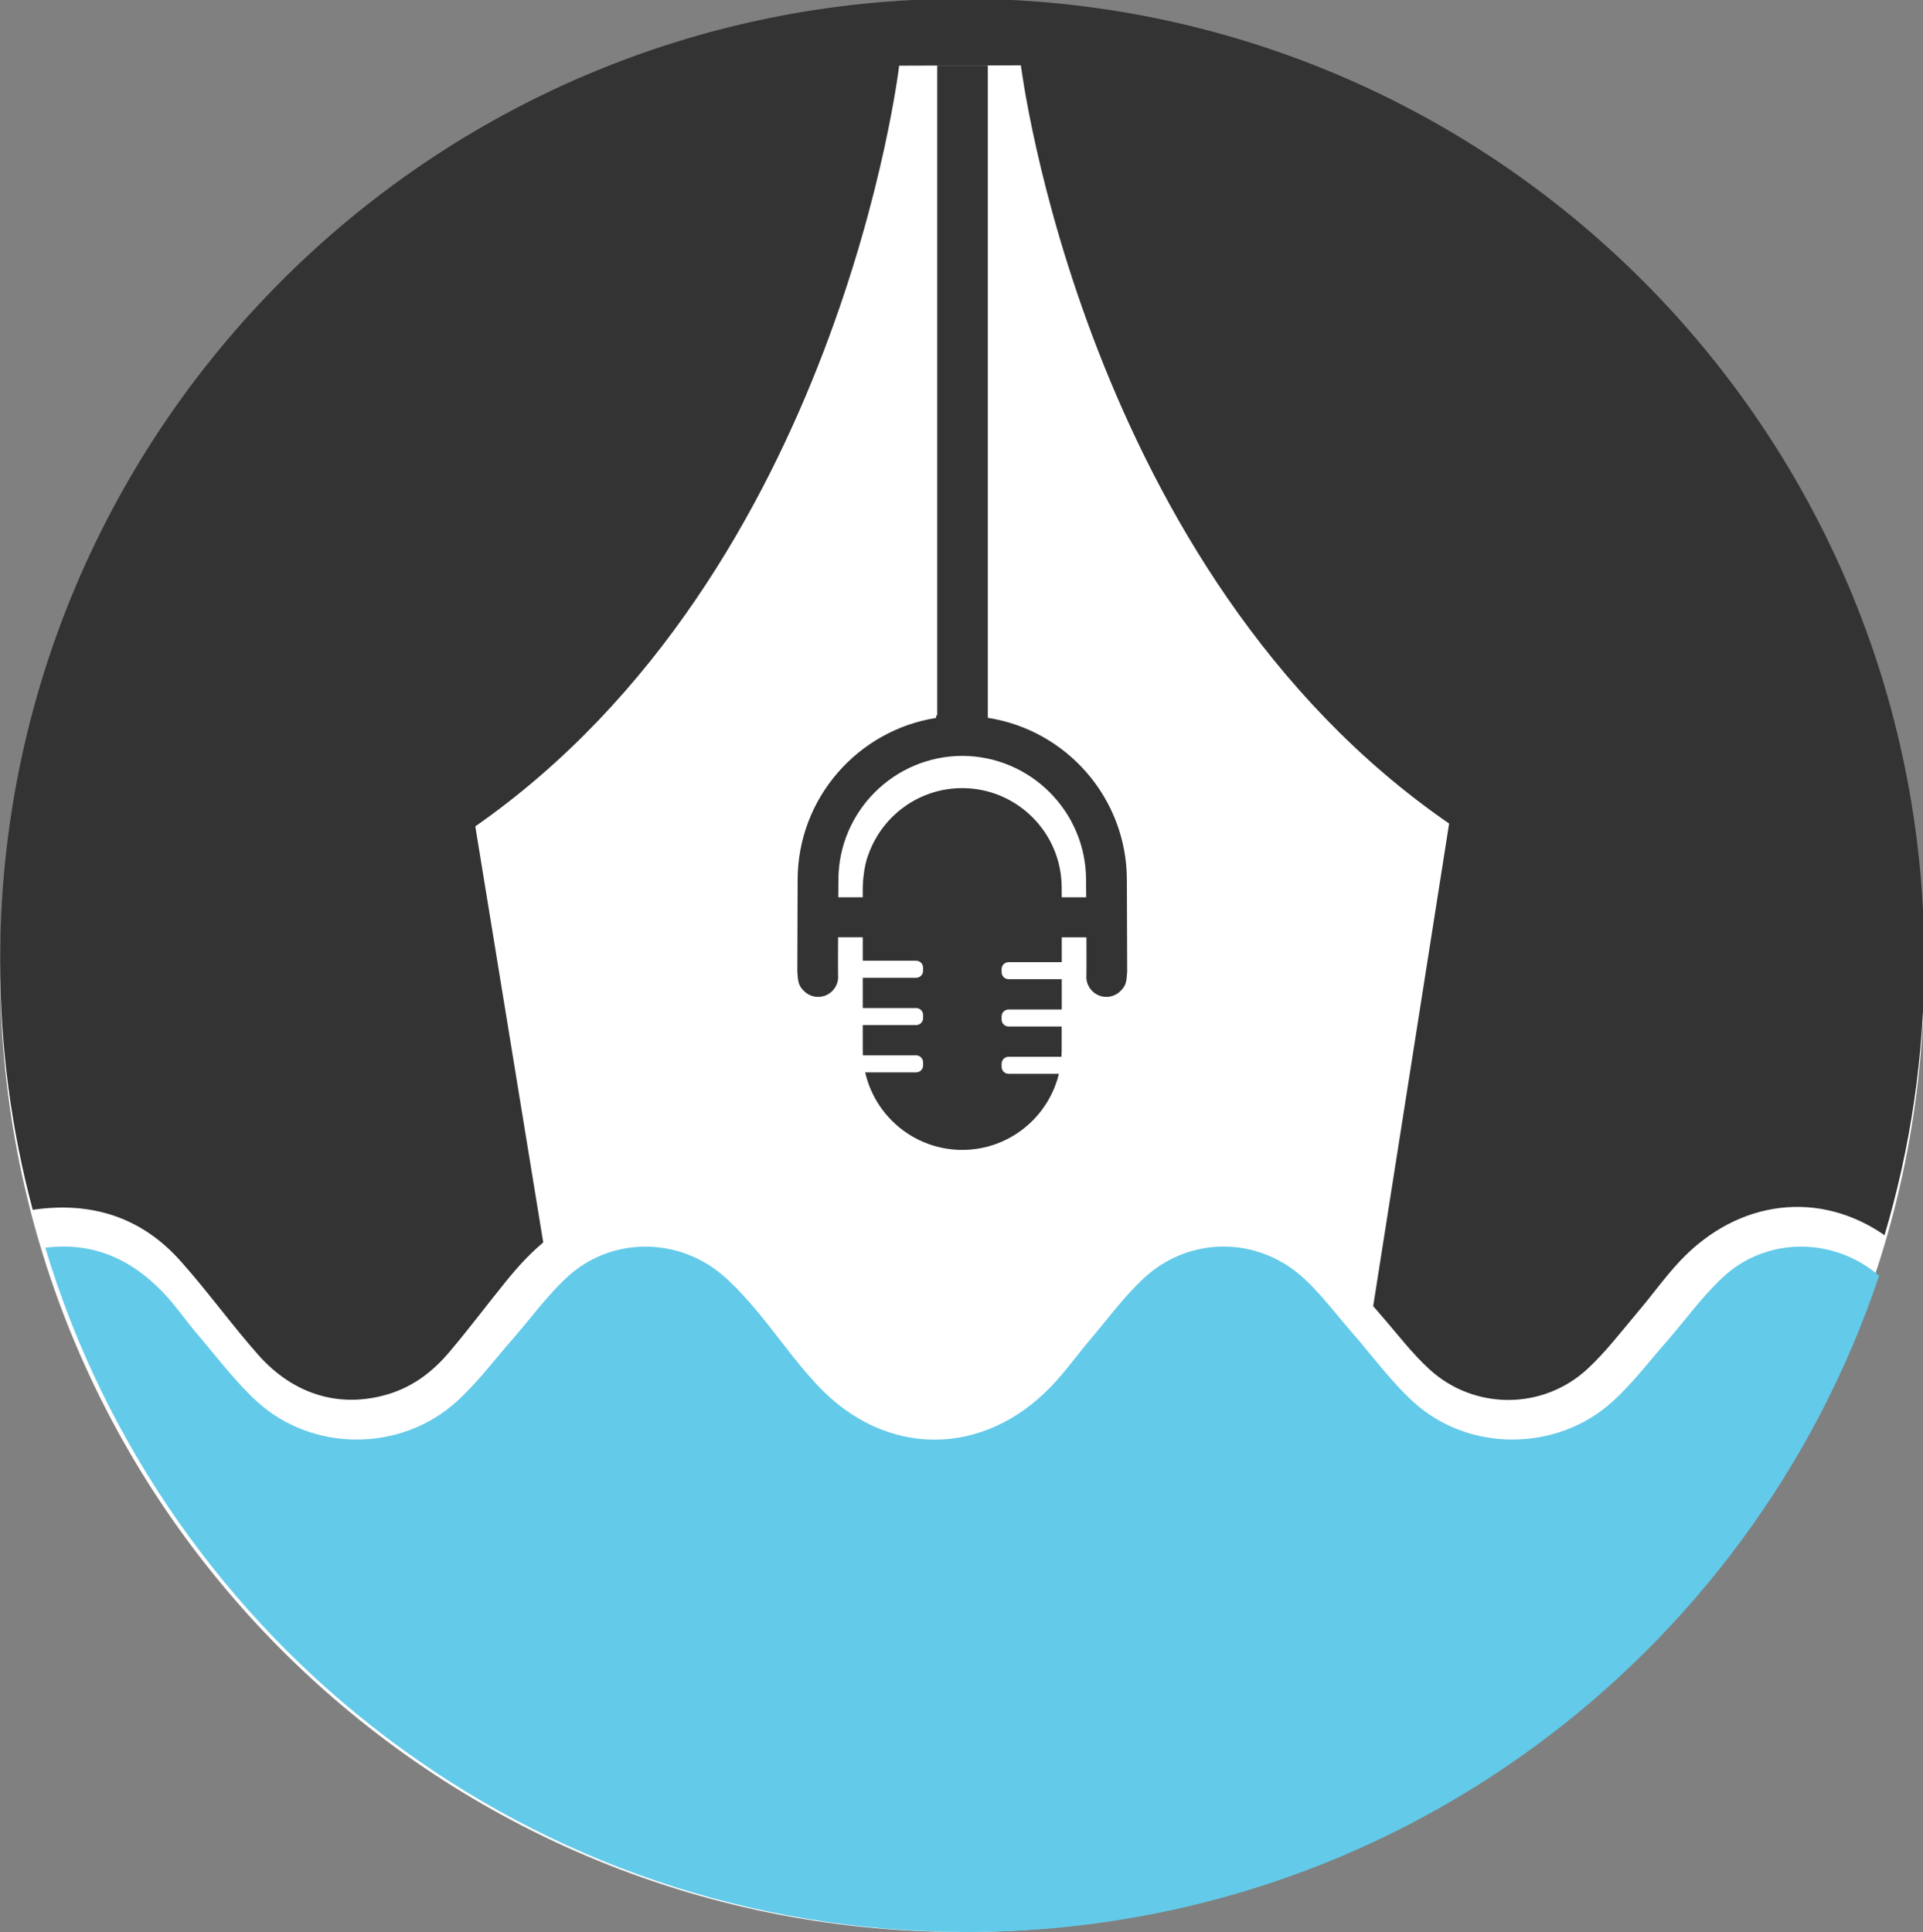 <?xml version="1.0" encoding="UTF-8"?>
<svg version="1.1" viewBox="0 0 644.52 647.64" xmlns="http://www.w3.org/2000/svg" xmlns:cc="http://creativecommons.org/ns#" xmlns:dc="http://purl.org/dc/elements/1.1/" xmlns:rdf="http://www.w3.org/1999/02/22-rdf-syntax-ns#">
 <rect x="0" y="0" width="644.52" height="647.64" fill="#808080" stroke="none"/>
 <g transform="translate(1107.7 -16.175)">
  <g transform="matrix(.353 0 0 -.353 -1135.2 688.37)">
   <g transform="translate(1905 983.1)" style="">
    <path d="m0 0c0-504.51-408.99-913.5-913.5-913.5-504.51 0-913.5 408.99-913.5 913.5 0 504.51 408.99 913.5 913.5 913.5 504.51 0 913.5-408.99 913.5-913.5" fill="#fff"/>
   </g>
   <g transform="translate(248.98 707.16)" style="">
    <path d="m0 0c25.867-28.91 48.417-60.396 74.114-89.448 34.002-38.442 78.343-50.975 123.53-37.32 23.801 7.194 42.252 21.576 57.373 39.331 19.143 22.479 36.682 46.141 55.33 68.997 23.374 28.647 49.918 54.164 88.681 63.725 59.503 14.678 109.58-1.644 149.02-44.631 21.233-23.134 39.425-48.678 59.534-72.739 9.145-10.941 18.868-21.649 29.609-31.21 42.926-38.21 107.56-38.921 149.6-0.044 19.666 18.189 35.297 40.152 52.966 60.246 17.364 19.746 33.284 40.933 52.832 58.604 52.195 47.184 136.14 47.369 188.03-0.111 22.147-20.265 39.804-44.793 59.595-67.313 15.229-17.329 29.117-35.965 46.204-51.534 42.336-38.574 107.23-38.502 149.47 0.36 18.023 16.582 32.747 36.327 48.582 54.922 13.462 15.807 25.41 32.812 39.684 47.928 55.542 58.825 132.68 67.105 194.07 24.378 24.549 82.6 37.795 170.07 37.795 260.64 0 504.51-408.99 913.5-913.5 913.5s-913.5-408.99-913.5-913.5c0-81.803 10.814-161.07 30.984-236.52 2.214 0.311 4.43 0.619 6.67 0.875 54.416 6.205 98.855-10.617 133.32-49.136" fill="#333"/>
   </g>
   <g transform="translate(1047.2 1842.2)" style="">
    <path d="m0 0-36.112-0.104v-0.125h-43.345l-36.115-0.104s-56.403-480.94-402.44-722.33l117.66-720.83 693.46 2 113.49 721.49c-347.42 239.39-406.6 720-406.6 720" fill="#fff"/>
   </g>
   <g transform="translate(1713.6 691.25)" style="">
    <path d="m0 0c-19.917-18.594-35.768-40.955-53.708-61.421-16.723-19.079-32.165-39.449-50.986-56.554-52.601-47.801-136.8-48.177-189.13-0.182-22.124 20.292-39.786 44.813-59.525 67.375-14.583 16.667-27.844 34.593-44.14 49.655-43.783 40.469-109.1 40.621-152.64-0.085-18.56-17.35-33.621-37.985-50.019-57.313-12.536-14.775-23.749-30.613-37.151-44.649-64.867-67.942-157.66-68.033-221.99 0.46-20.862 22.214-38.133 47.337-57.632 70.703-9.431 11.303-19.457 22.362-30.526 32.254-42.794 38.242-107.38 38.948-149.64 0.087-19.378-17.82-34.764-39.404-52.103-59.173-17.336-19.766-33.152-41.016-52.611-58.777-53.093-48.458-137.28-48.558-190.19 0.021-20.762 19.062-37.645 41.836-55.945 63.181-9.611 11.21-17.976 23.36-27.748 34.439-33.459 37.926-72.335 53.833-117.03 48.139 113.17-375.94 461.97-649.8 874.79-649.8 403.03 0 745.07 261.01 866.38 623.21-43.107 37.034-106.99 37.149-148.46-1.569" fill="#63cae9"/>
   </g>
   <g transform="translate(1086 1052.2)" style="">
    <path d="m0 0-0.073 9.195c0 52.072-42.364 94.43-94.433 94.43-41.15 0-76.217-26.463-89.126-63.259-4.373-10.734-5.309-27.526-5.309-31.171v-9.195h-23.23c0.049 7.834 0.12 16.227 0.12 16.346 0 64.905 52.714 117.73 117.58 117.92 64.865-0.191 117.58-53.016 117.58-117.92 0-0.119 0.067-8.086 0.12-16.346zm61.832 16.346c0 77.852-57.367 142.49-132.03 154.04v0.518l-49.061 1.692v-2.286c-74.413-11.771-131.51-76.29-131.51-153.96-3e-3 -0.69-0.297-88.146-0.297-88.146h0.154c0.396-9.714 1.755-12.812 6.163-17.225 3.713-3.712 8.577-5.571 13.447-5.571 4.866 0 9.73 1.859 13.444 5.571 4.164 4.167 5.993 9.784 5.485 15.217-0.102 3.597-0.074 18.83-3e-3 35.779h23.44v-107.43c0-52.072 42.363-94.43 94.435-94.43 52.069 0 94.433 42.358 94.433 94.43v33.297c0.024 0 0.047 0 0.073-9e-3v74.139h23.437c0.073-16.949 0.101-32.182-3e-3 -35.779-0.507-5.433 1.323-11.05 5.487-15.217 3.714-3.712 8.578-5.571 13.444-5.571 4.867 0 9.732 1.859 13.446 5.571 4.407 4.413 5.766 7.511 6.163 17.225h0.153s-0.293 87.456-0.295 88.146" fill="#333"/>
   </g>
   <g transform="translate(947.77 975.76)" style="">
    <path d="m0 0h-51.488c-3.632 0-6.603 2.971-6.603 6.603v2.967c0 3.632 2.971 6.603 6.603 6.603h51.488c3.631 0 6.603-2.971 6.603-6.603v-2.967c0-3.632-2.972-6.603-6.603-6.603" fill="#fff"/>
   </g>
   <g transform="translate(947.77 930.84)" style="">
    <path d="m0 0h-51.488c-3.632 0-6.603 2.971-6.603 6.603v2.967c0 3.632 2.971 6.603 6.603 6.603h51.488c3.631 0 6.603-2.971 6.603-6.603v-2.967c0-3.632-2.972-6.603-6.603-6.603" fill="#fff"/>
   </g>
   <g transform="translate(947.77 885.91)" style="">
    <path d="m0 0h-51.488c-3.632 0-6.603 2.972-6.603 6.603v2.968c0 3.631 2.971 6.603 6.603 6.603h51.488c3.631 0 6.603-2.972 6.603-6.603v-2.968c0-3.631-2.972-6.603-6.603-6.603" fill="#fff"/>
   </g>
   <g transform="translate(1087 974.41)" style="">
    <path d="m0 0h-51.488c-3.632 0-6.603 2.971-6.603 6.603v2.967c0 3.632 2.971 6.603 6.603 6.603h51.488c3.632 0 6.603-2.971 6.603-6.603v-2.967c0-3.632-2.971-6.603-6.603-6.603" fill="#fff"/>
   </g>
   <g transform="translate(1087 929.49)" style="">
    <path d="m0 0h-51.488c-3.632 0-6.603 2.972-6.603 6.604v2.967c0 3.631 2.971 6.603 6.603 6.603h51.488c3.632 0 6.603-2.972 6.603-6.603v-2.967c0-3.632-2.971-6.604-6.603-6.604" fill="#fff"/>
   </g>
   <g transform="translate(1087 884.56)" style="">
    <path d="m0 0h-51.488c-3.632 0-6.603 2.972-6.603 6.603v2.967c0 3.632 2.971 6.604 6.603 6.604h51.488c3.632 0 6.603-2.972 6.603-6.604v-2.967c0-3.631-2.971-6.603-6.603-6.603" fill="#fff"/>
   </g>
   <path d="m1015.8 1222.6h-48.021v619.44h48.021z" fill="#333"/>
  </g>
 </g>
</svg>
